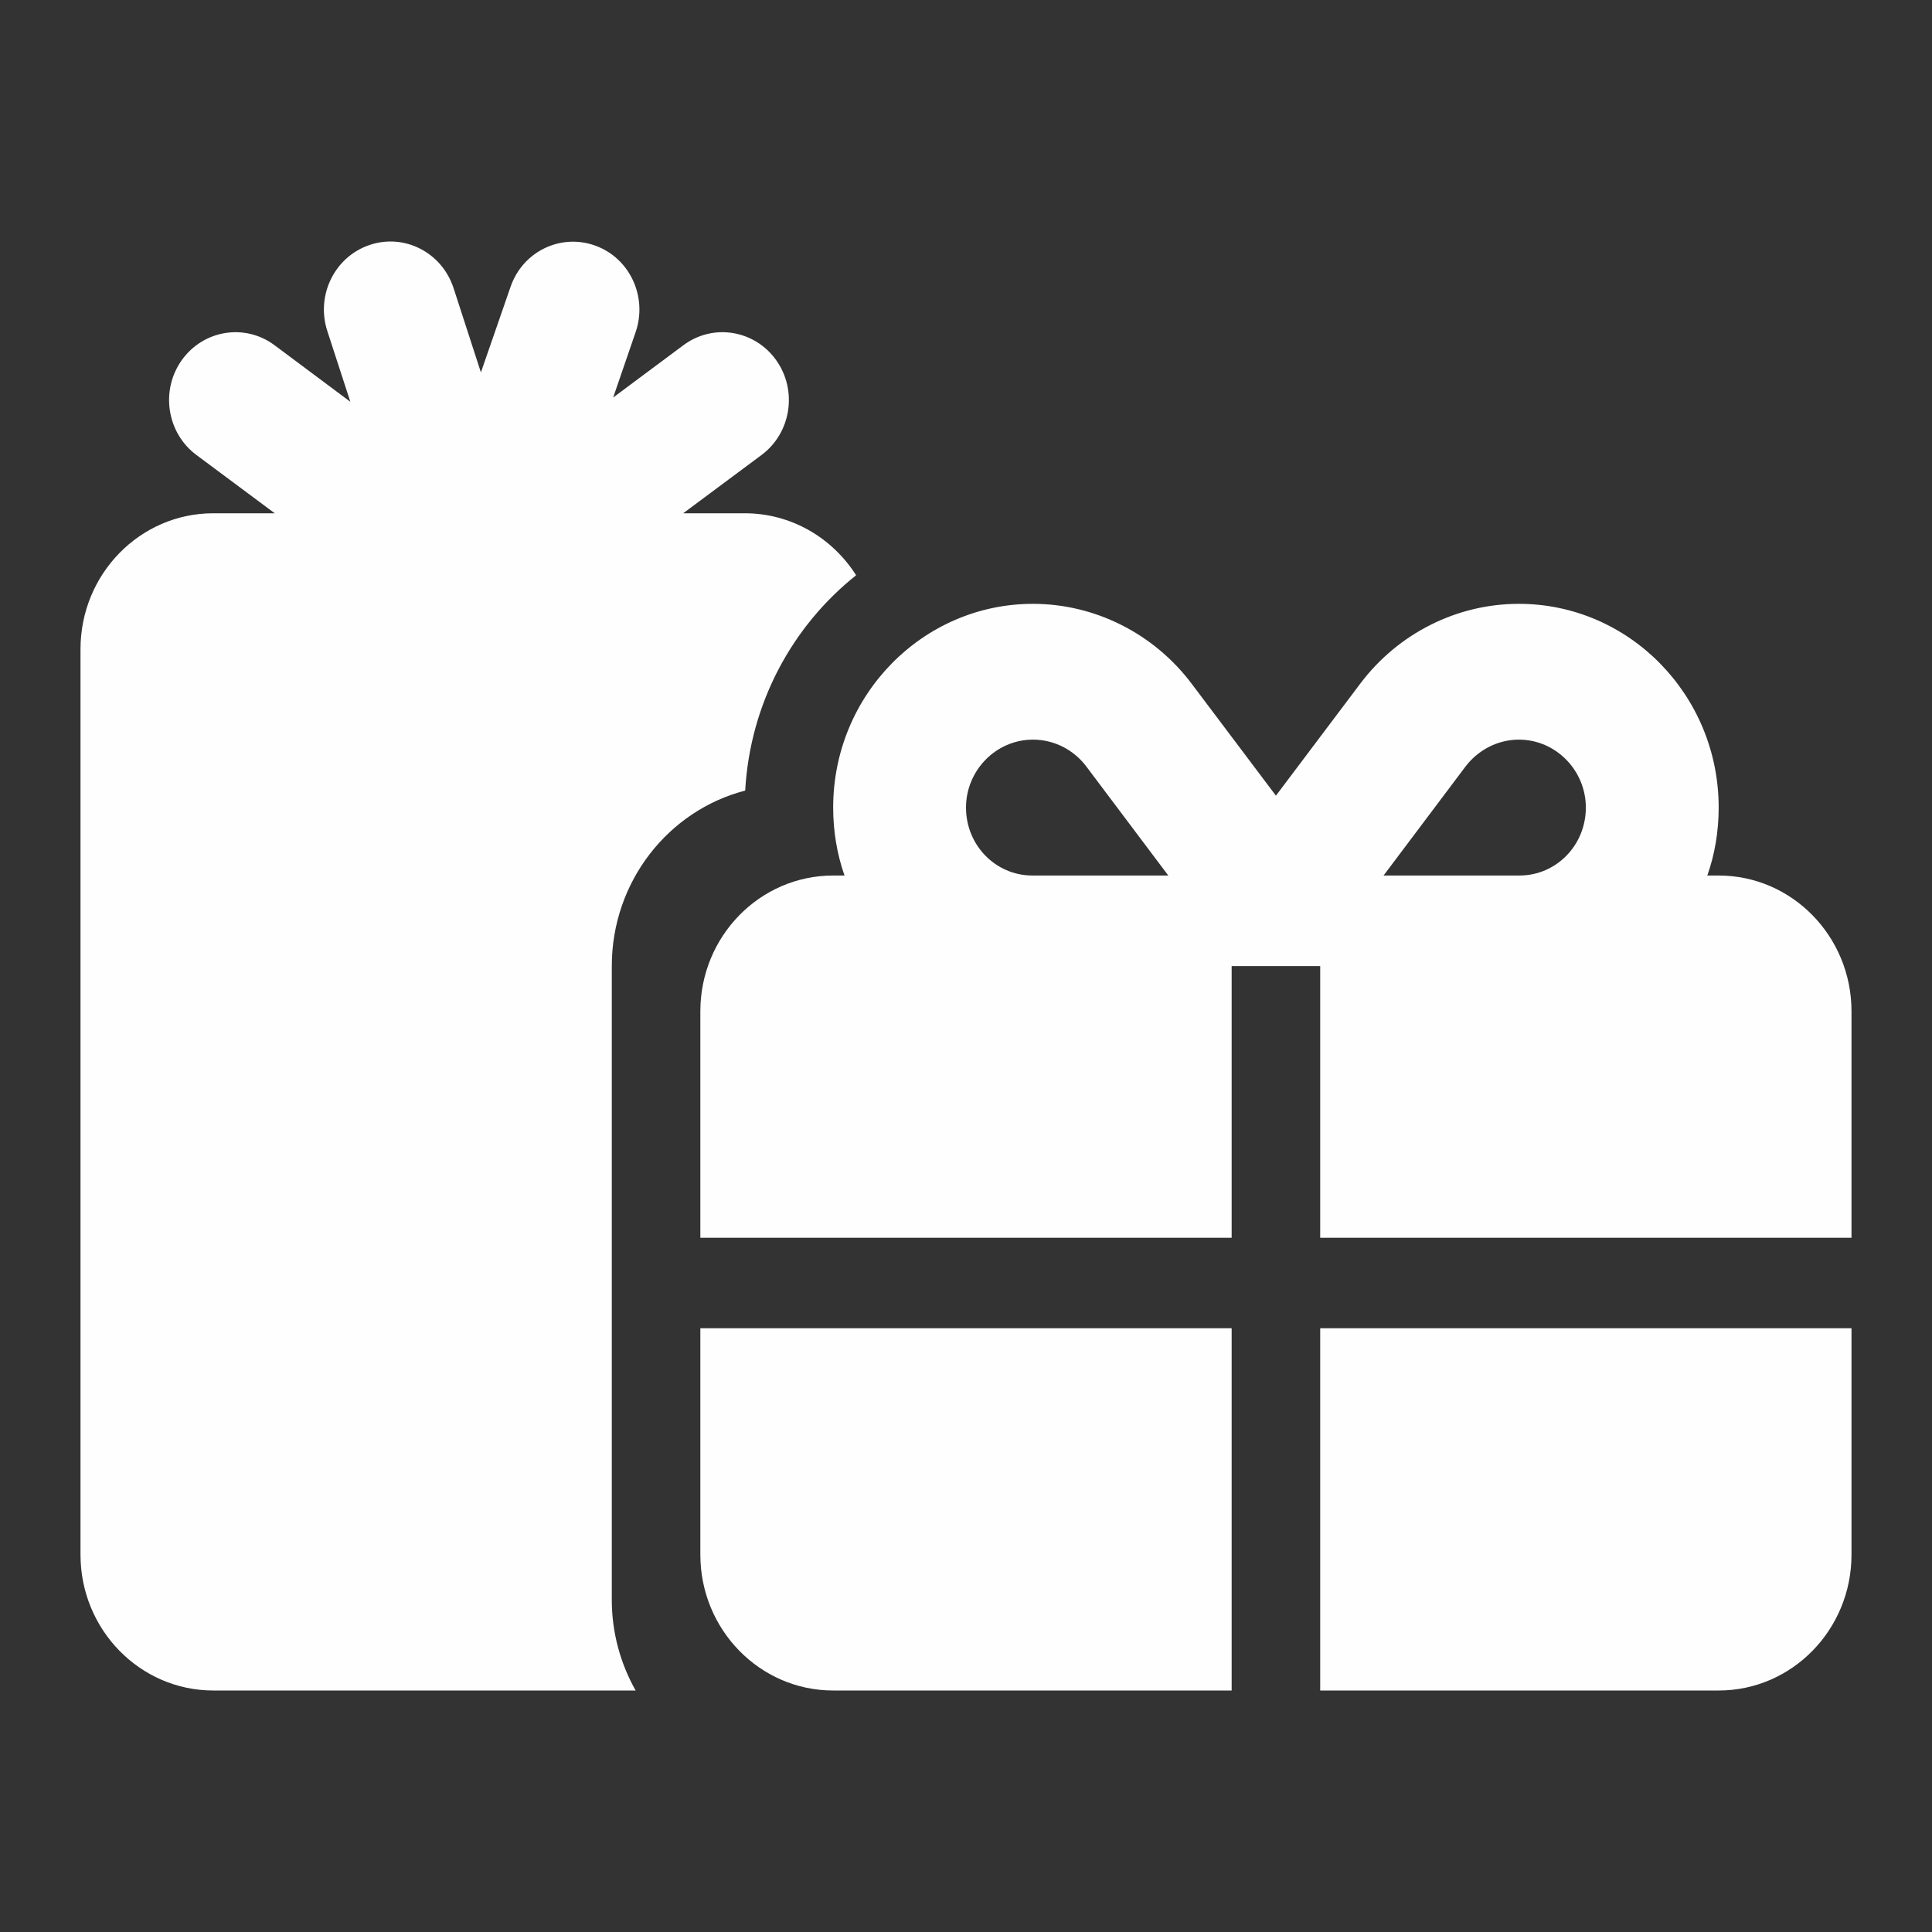 <svg width="24" height="24" viewBox="0 0 24 24" fill="none" xmlns="http://www.w3.org/2000/svg">
<rect x="0" y="0" width="24" height="24" fill="#333333" stroke="none"/>
<path d="M7.896 4.126C8.047 3.687 7.823 3.205 7.394 3.051C6.964 2.896 6.493 3.124 6.342 3.564L5.974 4.626L5.634 3.578C5.489 3.135 5.022 2.896 4.589 3.044C4.156 3.191 3.922 3.669 4.066 4.112L4.352 4.991L3.41 4.288C3.042 4.014 2.526 4.098 2.258 4.474C1.99 4.851 2.072 5.378 2.44 5.652L3.413 6.376H2.65C1.739 6.376 1 7.132 1 8.064V19.313C1 20.244 1.739 21 2.65 21H7.896C7.71 20.67 7.6 20.286 7.6 19.875V12.001C7.6 10.95 8.305 10.067 9.257 9.821C9.319 8.731 9.845 7.775 10.635 7.146C10.34 6.682 9.831 6.376 9.25 6.376H8.487L9.46 5.652C9.828 5.378 9.91 4.851 9.642 4.474C9.374 4.098 8.858 4.014 8.49 4.288L7.617 4.938L7.896 4.126ZM13.495 9.522L14.513 10.876H12.825C12.368 10.876 12 10.5 12 10.032C12 9.572 12.371 9.188 12.832 9.188C13.093 9.188 13.337 9.312 13.495 9.522ZM10.35 10.032C10.35 10.327 10.398 10.612 10.491 10.876H10.35C9.439 10.876 8.7 11.632 8.7 12.563V15.376H15.3V12.001H16.4V15.376H23V12.563C23 11.632 22.261 10.876 21.35 10.876H21.209C21.302 10.612 21.35 10.327 21.35 10.032C21.35 8.63 20.233 7.501 18.868 7.501C18.098 7.501 17.369 7.867 16.898 8.492L15.85 9.884L14.802 8.492C14.331 7.867 13.598 7.501 12.832 7.501C11.467 7.501 10.35 8.63 10.35 10.032ZM8.7 19.313C8.7 20.244 9.439 21 10.35 21H15.3V16.5H8.7V19.313ZM16.4 21H21.35C22.261 21 23 20.244 23 19.313V16.5H16.4V21ZM19.7 10.032C19.7 10.5 19.332 10.876 18.875 10.876H17.187L18.205 9.522C18.363 9.315 18.607 9.188 18.868 9.188C19.329 9.188 19.7 9.572 19.7 10.032Z" fill="#FEFEFE"/>
</svg>
